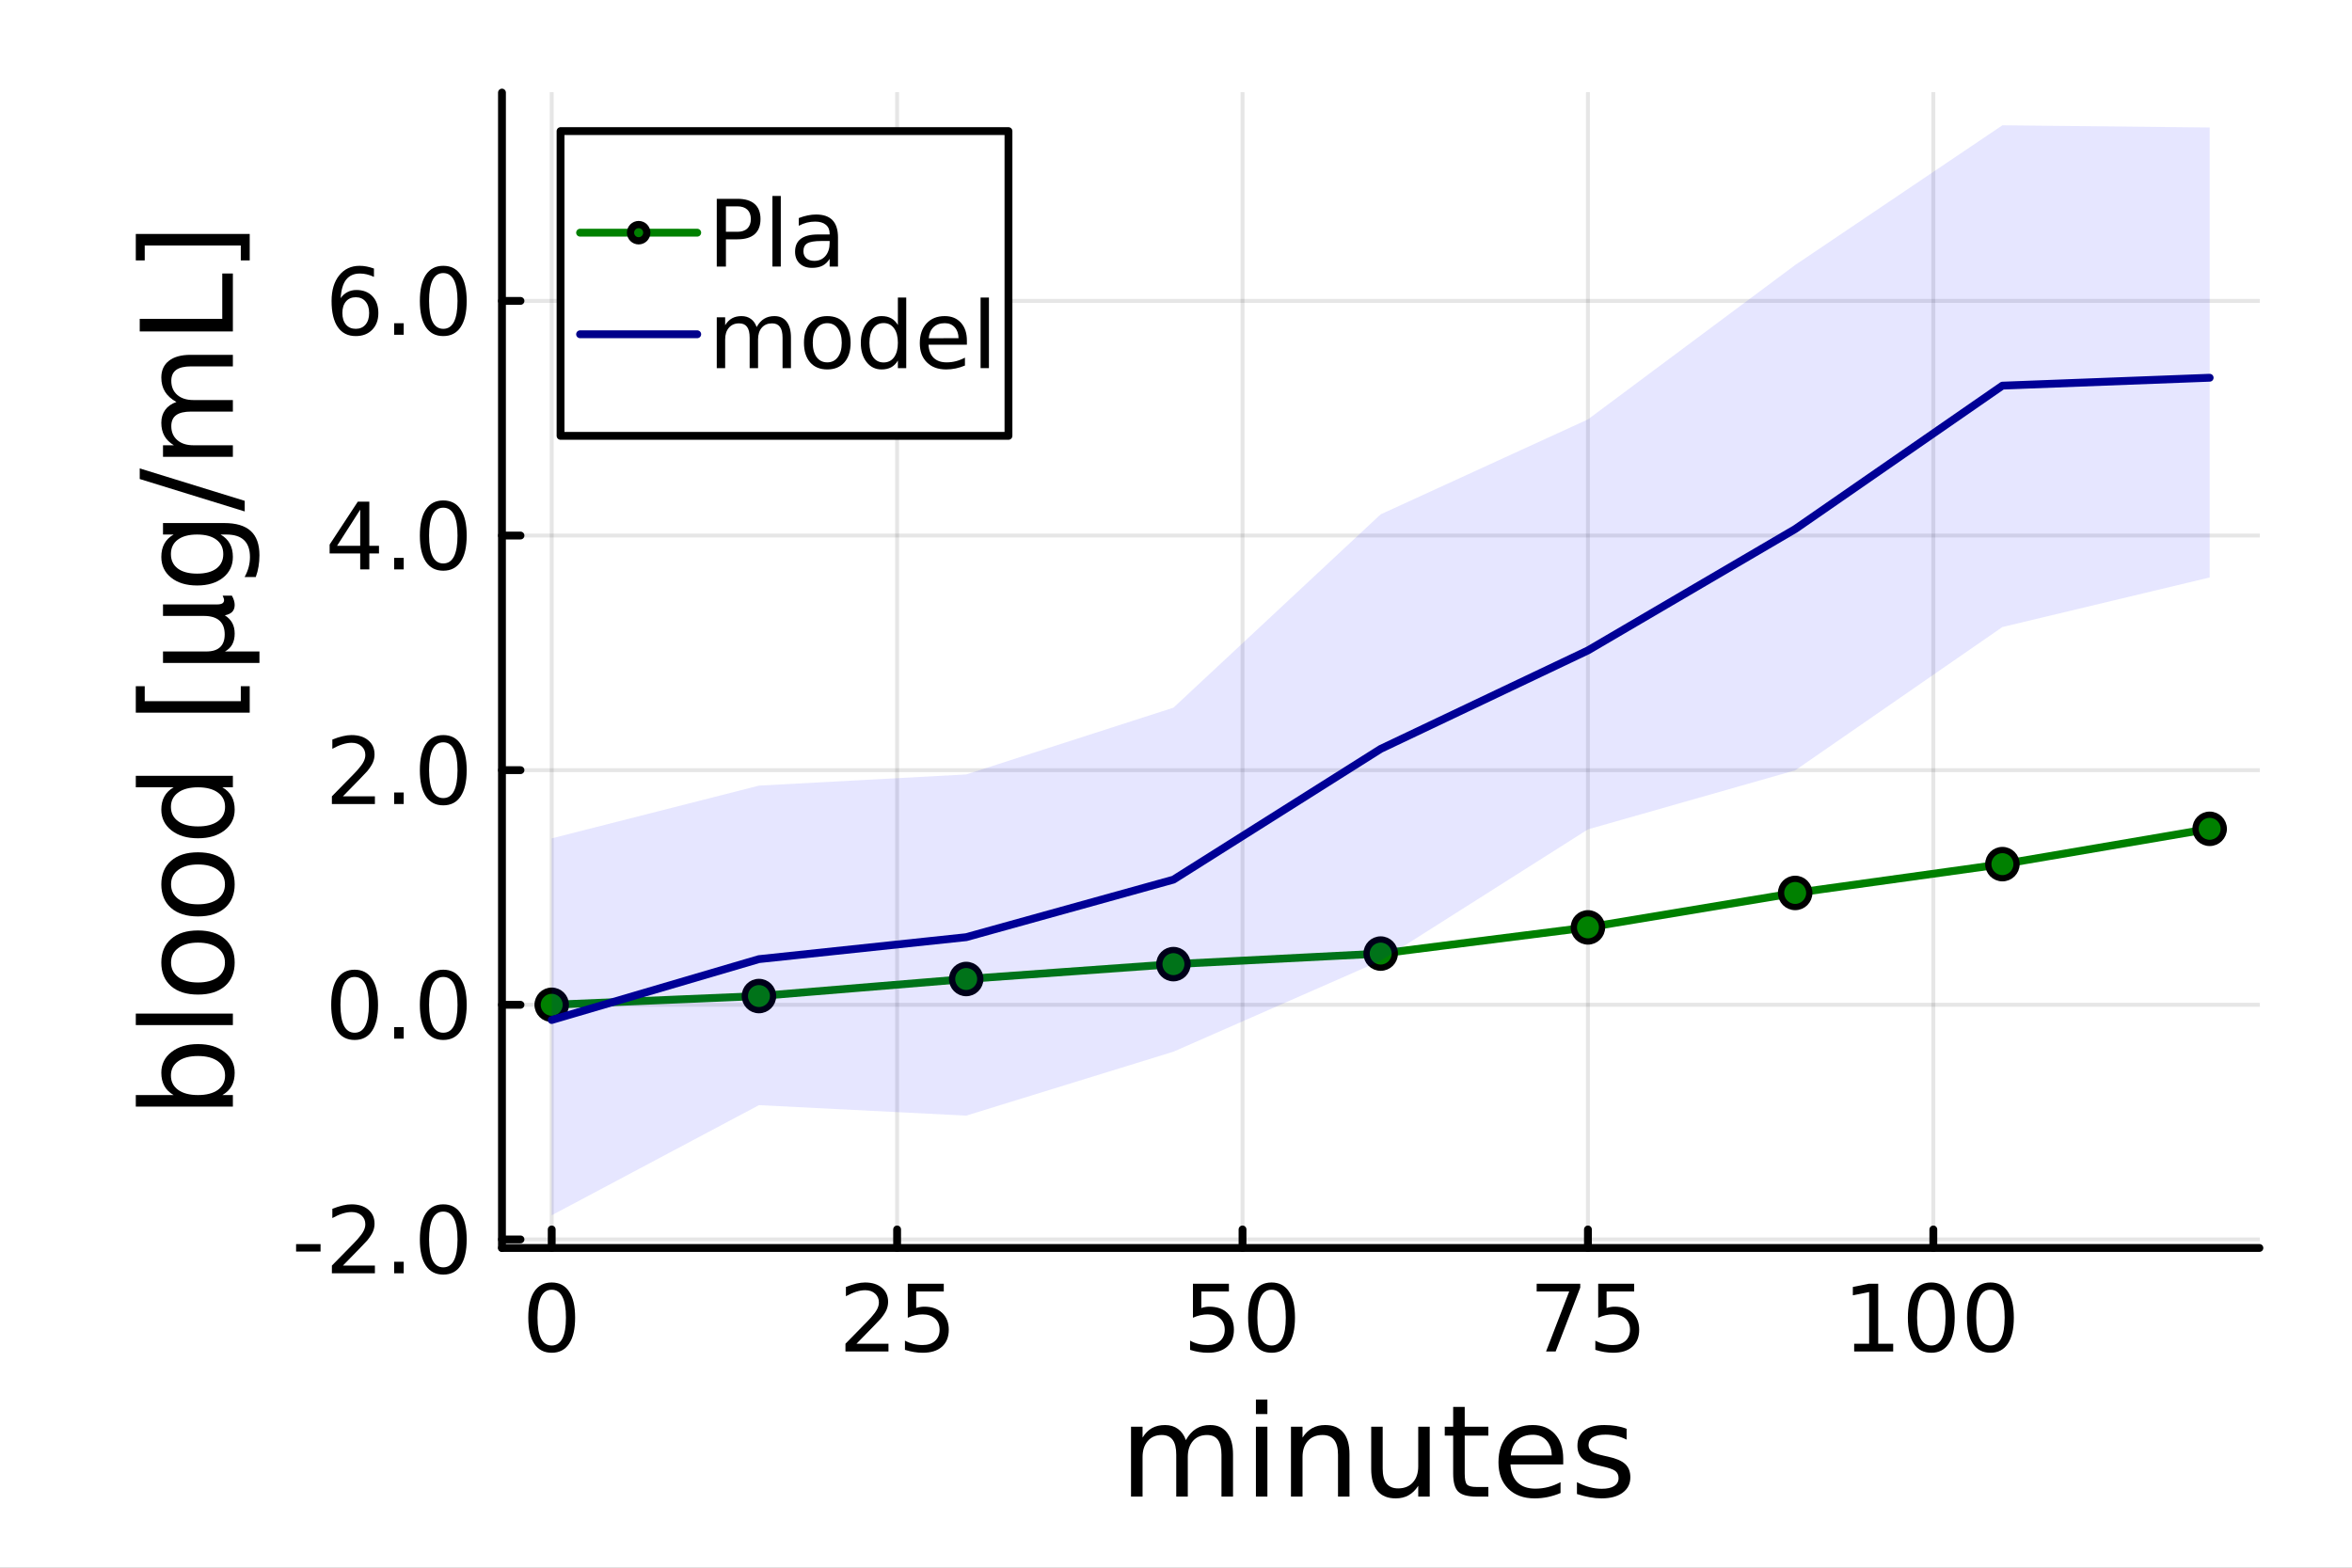 <?xml version="1.0" encoding="utf-8"?>
<svg xmlns="http://www.w3.org/2000/svg" xmlns:xlink="http://www.w3.org/1999/xlink" width="600" height="400" viewBox="0 0 2400 1600">
<rect x="0" y="0" width="2400" height="1600" fill="#808080" stroke="none"/>
<defs>
  <clipPath id="clip200">
    <rect x="0" y="0" width="2400" height="1600"/>
  </clipPath>
</defs>
<path clip-path="url(#clip200)" d="M0 1600 L2400 1600 L2400 0 L0 0  Z" fill="#ffffff" fill-rule="evenodd" fill-opacity="1"/>
<defs>
  <clipPath id="clip201">
    <rect x="480" y="0" width="1681" height="1600"/>
  </clipPath>
</defs>
<path clip-path="url(#clip200)" d="M512.211 1273.7 L2305.51 1273.7 L2305.51 94.488 L512.211 94.488  Z" fill="#ffffff" fill-rule="evenodd" fill-opacity="1"/>
<defs>
  <clipPath id="clip202">
    <rect x="512" y="94" width="1794" height="1180"/>
  </clipPath>
</defs>
<polyline clip-path="url(#clip202)" style="stroke:#000000; stroke-linecap:round; stroke-linejoin:round; stroke-width:4; stroke-opacity:0.1; fill:none" points="562.964,1273.7 562.964,94.488 "/>
<polyline clip-path="url(#clip202)" style="stroke:#000000; stroke-linecap:round; stroke-linejoin:round; stroke-width:4; stroke-opacity:0.1; fill:none" points="915.421,1273.7 915.421,94.488 "/>
<polyline clip-path="url(#clip202)" style="stroke:#000000; stroke-linecap:round; stroke-linejoin:round; stroke-width:4; stroke-opacity:0.1; fill:none" points="1267.88,1273.7 1267.88,94.488 "/>
<polyline clip-path="url(#clip202)" style="stroke:#000000; stroke-linecap:round; stroke-linejoin:round; stroke-width:4; stroke-opacity:0.1; fill:none" points="1620.34,1273.7 1620.34,94.488 "/>
<polyline clip-path="url(#clip202)" style="stroke:#000000; stroke-linecap:round; stroke-linejoin:round; stroke-width:4; stroke-opacity:0.1; fill:none" points="1972.79,1273.7 1972.79,94.488 "/>
<polyline clip-path="url(#clip200)" style="stroke:#000000; stroke-linecap:round; stroke-linejoin:round; stroke-width:8; stroke-opacity:1; fill:none" points="512.211,1273.7 2305.51,1273.7 "/>
<polyline clip-path="url(#clip200)" style="stroke:#000000; stroke-linecap:round; stroke-linejoin:round; stroke-width:8; stroke-opacity:1; fill:none" points="562.964,1273.7 562.964,1254.8 "/>
<polyline clip-path="url(#clip200)" style="stroke:#000000; stroke-linecap:round; stroke-linejoin:round; stroke-width:8; stroke-opacity:1; fill:none" points="915.421,1273.7 915.421,1254.8 "/>
<polyline clip-path="url(#clip200)" style="stroke:#000000; stroke-linecap:round; stroke-linejoin:round; stroke-width:8; stroke-opacity:1; fill:none" points="1267.88,1273.7 1267.88,1254.8 "/>
<polyline clip-path="url(#clip200)" style="stroke:#000000; stroke-linecap:round; stroke-linejoin:round; stroke-width:8; stroke-opacity:1; fill:none" points="1620.34,1273.7 1620.34,1254.8 "/>
<polyline clip-path="url(#clip200)" style="stroke:#000000; stroke-linecap:round; stroke-linejoin:round; stroke-width:8; stroke-opacity:1; fill:none" points="1972.79,1273.7 1972.79,1254.8 "/>
<path clip-path="url(#clip200)" d="M562.964 1316.33 Q555.742 1316.33 552.085 1323.46 Q548.474 1330.55 548.474 1344.81 Q548.474 1359.02 552.085 1366.15 Q555.742 1373.23 562.964 1373.23 Q570.233 1373.23 573.844 1366.15 Q577.501 1359.02 577.501 1344.81 Q577.501 1330.55 573.844 1323.46 Q570.233 1316.33 562.964 1316.33 M562.964 1308.93 Q574.585 1308.93 580.696 1318.14 Q586.853 1327.31 586.853 1344.81 Q586.853 1362.26 580.696 1371.47 Q574.585 1380.64 562.964 1380.64 Q551.344 1380.64 545.187 1371.47 Q539.076 1362.26 539.076 1344.81 Q539.076 1327.31 545.187 1318.14 Q551.344 1308.93 562.964 1308.93 Z" fill="#000000" fill-rule="nonzero" fill-opacity="1" /><path clip-path="url(#clip200)" d="M873.963 1371.43 L906.602 1371.43 L906.602 1379.3 L862.713 1379.3 L862.713 1371.43 Q868.037 1365.92 877.204 1356.66 Q886.417 1347.35 888.778 1344.67 Q893.269 1339.62 895.028 1336.15 Q896.833 1332.63 896.833 1329.25 Q896.833 1323.74 892.945 1320.27 Q889.102 1316.8 882.898 1316.8 Q878.5 1316.8 873.593 1318.32 Q868.732 1319.85 863.176 1322.95 L863.176 1313.51 Q868.824 1311.24 873.732 1310.08 Q878.639 1308.93 882.713 1308.93 Q893.454 1308.93 899.843 1314.3 Q906.232 1319.67 906.232 1328.65 Q906.232 1332.91 904.611 1336.75 Q903.037 1340.55 898.824 1345.73 Q897.667 1347.07 891.463 1353.51 Q885.259 1359.9 873.963 1371.43 Z" fill="#000000" fill-rule="nonzero" fill-opacity="1" /><path clip-path="url(#clip200)" d="M926.324 1310.18 L963.037 1310.18 L963.037 1318.05 L934.889 1318.05 L934.889 1334.99 Q936.926 1334.3 938.963 1333.97 Q941 1333.6 943.037 1333.6 Q954.611 1333.6 961.37 1339.94 Q968.129 1346.29 968.129 1357.12 Q968.129 1368.28 961.185 1374.48 Q954.241 1380.64 941.602 1380.64 Q937.25 1380.64 932.713 1379.9 Q928.222 1379.16 923.407 1377.68 L923.407 1368.28 Q927.574 1370.55 932.018 1371.66 Q936.463 1372.77 941.417 1372.77 Q949.426 1372.77 954.102 1368.56 Q958.778 1364.34 958.778 1357.12 Q958.778 1349.9 954.102 1345.68 Q949.426 1341.47 941.417 1341.47 Q937.667 1341.47 933.917 1342.31 Q930.213 1343.14 926.324 1344.9 L926.324 1310.18 Z" fill="#000000" fill-rule="nonzero" fill-opacity="1" /><path clip-path="url(#clip200)" d="M1217.28 1310.18 L1253.99 1310.18 L1253.99 1318.05 L1225.84 1318.05 L1225.84 1334.99 Q1227.88 1334.3 1229.92 1333.97 Q1231.95 1333.6 1233.99 1333.6 Q1245.56 1333.6 1252.32 1339.94 Q1259.08 1346.29 1259.08 1357.12 Q1259.08 1368.28 1252.14 1374.48 Q1245.19 1380.64 1232.55 1380.64 Q1228.2 1380.64 1223.67 1379.9 Q1219.17 1379.16 1214.36 1377.68 L1214.36 1368.28 Q1218.53 1370.55 1222.97 1371.66 Q1227.42 1372.77 1232.37 1372.77 Q1240.38 1372.77 1245.05 1368.56 Q1249.73 1364.34 1249.73 1357.12 Q1249.73 1349.9 1245.05 1345.68 Q1240.38 1341.47 1232.37 1341.47 Q1228.62 1341.47 1224.87 1342.31 Q1221.17 1343.14 1217.28 1344.9 L1217.28 1310.18 Z" fill="#000000" fill-rule="nonzero" fill-opacity="1" /><path clip-path="url(#clip200)" d="M1297.51 1316.33 Q1290.29 1316.33 1286.63 1323.46 Q1283.02 1330.55 1283.02 1344.81 Q1283.02 1359.02 1286.63 1366.15 Q1290.29 1373.23 1297.51 1373.23 Q1304.78 1373.23 1308.39 1366.15 Q1312.04 1359.02 1312.04 1344.81 Q1312.04 1330.55 1308.39 1323.46 Q1304.78 1316.33 1297.51 1316.33 M1297.51 1308.93 Q1309.13 1308.93 1315.24 1318.14 Q1321.4 1327.31 1321.4 1344.81 Q1321.4 1362.26 1315.24 1371.47 Q1309.13 1380.64 1297.51 1380.64 Q1285.89 1380.64 1279.73 1371.47 Q1273.62 1362.26 1273.62 1344.81 Q1273.62 1327.31 1279.73 1318.14 Q1285.89 1308.93 1297.51 1308.93 Z" fill="#000000" fill-rule="nonzero" fill-opacity="1" /><path clip-path="url(#clip200)" d="M1568.04 1310.18 L1612.49 1310.18 L1612.49 1314.16 L1587.4 1379.3 L1577.63 1379.3 L1601.24 1318.05 L1568.04 1318.05 L1568.04 1310.18 Z" fill="#000000" fill-rule="nonzero" fill-opacity="1" /><path clip-path="url(#clip200)" d="M1630.82 1310.18 L1667.53 1310.18 L1667.53 1318.05 L1639.39 1318.05 L1639.39 1334.99 Q1641.42 1334.3 1643.46 1333.97 Q1645.5 1333.6 1647.53 1333.6 Q1659.11 1333.6 1665.87 1339.94 Q1672.63 1346.29 1672.63 1357.12 Q1672.63 1368.28 1665.68 1374.48 Q1658.74 1380.64 1646.1 1380.64 Q1641.75 1380.64 1637.21 1379.9 Q1632.72 1379.16 1627.9 1377.68 L1627.9 1368.28 Q1632.07 1370.55 1636.52 1371.66 Q1640.96 1372.77 1645.91 1372.77 Q1653.92 1372.77 1658.6 1368.56 Q1663.27 1364.34 1663.27 1357.12 Q1663.27 1349.9 1658.6 1345.68 Q1653.92 1341.47 1645.91 1341.47 Q1642.16 1341.47 1638.41 1342.31 Q1634.71 1343.14 1630.82 1344.9 L1630.82 1310.18 Z" fill="#000000" fill-rule="nonzero" fill-opacity="1" /><path clip-path="url(#clip200)" d="M1892.01 1371.43 L1907.28 1371.43 L1907.28 1318.69 L1890.66 1322.03 L1890.66 1313.51 L1907.19 1310.18 L1916.54 1310.18 L1916.54 1371.43 L1931.82 1371.43 L1931.82 1379.3 L1892.01 1379.3 L1892.01 1371.43 Z" fill="#000000" fill-rule="nonzero" fill-opacity="1" /><path clip-path="url(#clip200)" d="M1970.71 1316.33 Q1963.49 1316.33 1959.83 1323.46 Q1956.22 1330.55 1956.22 1344.81 Q1956.22 1359.02 1959.83 1366.15 Q1963.49 1373.23 1970.71 1373.23 Q1977.98 1373.23 1981.59 1366.15 Q1985.25 1359.02 1985.25 1344.81 Q1985.25 1330.55 1981.59 1323.46 Q1977.98 1316.33 1970.71 1316.33 M1970.71 1308.93 Q1982.33 1308.93 1988.44 1318.14 Q1994.6 1327.31 1994.6 1344.81 Q1994.6 1362.26 1988.44 1371.47 Q1982.33 1380.64 1970.71 1380.64 Q1959.09 1380.64 1952.93 1371.47 Q1946.82 1362.26 1946.82 1344.81 Q1946.82 1327.31 1952.93 1318.14 Q1959.09 1308.93 1970.71 1308.93 Z" fill="#000000" fill-rule="nonzero" fill-opacity="1" /><path clip-path="url(#clip200)" d="M2031.03 1316.33 Q2023.81 1316.33 2020.15 1323.46 Q2016.54 1330.55 2016.54 1344.81 Q2016.54 1359.02 2020.15 1366.15 Q2023.81 1373.23 2031.03 1373.23 Q2038.3 1373.23 2041.91 1366.15 Q2045.57 1359.02 2045.57 1344.81 Q2045.57 1330.55 2041.91 1323.46 Q2038.3 1316.33 2031.03 1316.33 M2031.03 1308.93 Q2042.65 1308.93 2048.76 1318.14 Q2054.92 1327.31 2054.92 1344.81 Q2054.92 1362.26 2048.76 1371.47 Q2042.65 1380.64 2031.03 1380.64 Q2019.41 1380.64 2013.26 1371.47 Q2007.14 1362.26 2007.14 1344.81 Q2007.14 1327.31 2013.26 1318.14 Q2019.41 1308.93 2031.03 1308.93 Z" fill="#000000" fill-rule="nonzero" fill-opacity="1" /><path clip-path="url(#clip200)" d="M1210.06 1469.81 Q1214.45 1461.92 1220.56 1458.16 Q1226.67 1454.41 1234.95 1454.41 Q1246.09 1454.41 1252.14 1462.24 Q1258.18 1470.01 1258.18 1484.39 L1258.18 1527.42 L1246.41 1527.42 L1246.41 1484.77 Q1246.41 1474.52 1242.78 1469.56 Q1239.15 1464.59 1231.7 1464.59 Q1222.6 1464.59 1217.32 1470.64 Q1212.03 1476.69 1212.03 1487.13 L1212.03 1527.42 L1200.26 1527.42 L1200.26 1484.77 Q1200.26 1474.46 1196.63 1469.56 Q1193 1464.59 1185.42 1464.59 Q1176.45 1464.59 1171.17 1470.71 Q1165.88 1476.75 1165.88 1487.13 L1165.88 1527.42 L1154.11 1527.42 L1154.11 1456.13 L1165.88 1456.13 L1165.88 1467.2 Q1169.89 1460.65 1175.49 1457.53 Q1181.1 1454.41 1188.8 1454.41 Q1196.56 1454.41 1201.98 1458.36 Q1207.45 1462.3 1210.06 1469.81 Z" fill="#000000" fill-rule="nonzero" fill-opacity="1" /><path clip-path="url(#clip200)" d="M1281.55 1456.13 L1293.26 1456.13 L1293.26 1527.42 L1281.55 1527.42 L1281.55 1456.13 M1281.55 1428.37 L1293.26 1428.37 L1293.26 1443.21 L1281.55 1443.21 L1281.55 1428.37 Z" fill="#000000" fill-rule="nonzero" fill-opacity="1" /><path clip-path="url(#clip200)" d="M1377.03 1484.39 L1377.03 1527.42 L1365.32 1527.42 L1365.32 1484.77 Q1365.32 1474.65 1361.37 1469.62 Q1357.43 1464.59 1349.53 1464.59 Q1340.05 1464.59 1334.57 1470.64 Q1329.1 1476.69 1329.1 1487.13 L1329.1 1527.42 L1317.32 1527.42 L1317.32 1456.13 L1329.1 1456.13 L1329.1 1467.2 Q1333.3 1460.77 1338.97 1457.59 Q1344.69 1454.41 1352.14 1454.41 Q1364.43 1454.41 1370.73 1462.05 Q1377.03 1469.62 1377.03 1484.39 Z" fill="#000000" fill-rule="nonzero" fill-opacity="1" /><path clip-path="url(#clip200)" d="M1399.19 1499.29 L1399.19 1456.13 L1410.9 1456.13 L1410.9 1498.84 Q1410.9 1508.96 1414.84 1514.06 Q1418.79 1519.08 1426.69 1519.08 Q1436.17 1519.08 1441.64 1513.04 Q1447.18 1506.99 1447.18 1496.55 L1447.18 1456.13 L1458.9 1456.13 L1458.9 1527.42 L1447.18 1527.42 L1447.18 1516.47 Q1442.92 1522.97 1437.25 1526.15 Q1431.65 1529.27 1424.2 1529.27 Q1411.92 1529.27 1405.55 1521.63 Q1399.19 1513.99 1399.19 1499.29 M1428.66 1454.41 L1428.66 1454.41 Z" fill="#000000" fill-rule="nonzero" fill-opacity="1" /><path clip-path="url(#clip200)" d="M1494.61 1435.88 L1494.61 1456.13 L1518.73 1456.13 L1518.73 1465.23 L1494.61 1465.23 L1494.61 1503.93 Q1494.61 1512.66 1496.96 1515.14 Q1499.38 1517.62 1506.7 1517.62 L1518.73 1517.62 L1518.73 1527.42 L1506.7 1527.42 Q1493.14 1527.42 1487.99 1522.39 Q1482.83 1517.3 1482.83 1503.93 L1482.83 1465.23 L1474.24 1465.23 L1474.24 1456.13 L1482.83 1456.13 L1482.83 1435.88 L1494.61 1435.88 Z" fill="#000000" fill-rule="nonzero" fill-opacity="1" /><path clip-path="url(#clip200)" d="M1595.12 1488.85 L1595.12 1494.58 L1541.27 1494.58 Q1542.03 1506.67 1548.52 1513.04 Q1555.08 1519.34 1566.73 1519.34 Q1573.48 1519.34 1579.78 1517.68 Q1586.15 1516.03 1592.38 1512.72 L1592.38 1523.8 Q1586.08 1526.47 1579.46 1527.87 Q1572.84 1529.27 1566.03 1529.27 Q1548.97 1529.27 1538.98 1519.34 Q1529.05 1509.41 1529.05 1492.48 Q1529.05 1474.97 1538.47 1464.72 Q1547.95 1454.41 1563.99 1454.41 Q1578.38 1454.41 1586.72 1463.7 Q1595.12 1472.93 1595.12 1488.85 M1583.41 1485.41 Q1583.28 1475.8 1578 1470.07 Q1572.78 1464.34 1564.12 1464.34 Q1554.32 1464.34 1548.4 1469.88 Q1542.54 1475.42 1541.65 1485.47 L1583.41 1485.41 Z" fill="#000000" fill-rule="nonzero" fill-opacity="1" /><path clip-path="url(#clip200)" d="M1659.8 1458.23 L1659.8 1469.3 Q1654.83 1466.76 1649.48 1465.49 Q1644.14 1464.21 1638.41 1464.21 Q1629.69 1464.21 1625.3 1466.89 Q1620.97 1469.56 1620.97 1474.91 Q1620.97 1478.98 1624.09 1481.34 Q1627.2 1483.63 1636.63 1485.73 L1640.64 1486.62 Q1653.11 1489.29 1658.33 1494.19 Q1663.62 1499.03 1663.62 1507.75 Q1663.62 1517.68 1655.72 1523.48 Q1647.89 1529.27 1634.14 1529.27 Q1628.41 1529.27 1622.18 1528.12 Q1616 1527.04 1609.13 1524.81 L1609.13 1512.72 Q1615.62 1516.09 1621.92 1517.81 Q1628.22 1519.47 1634.4 1519.47 Q1642.67 1519.47 1647.13 1516.67 Q1651.59 1513.8 1651.59 1508.64 Q1651.59 1503.87 1648.34 1501.32 Q1645.16 1498.78 1634.27 1496.42 L1630.2 1495.47 Q1619.31 1493.18 1614.47 1488.47 Q1609.64 1483.69 1609.64 1475.42 Q1609.64 1465.36 1616.77 1459.88 Q1623.89 1454.41 1637.01 1454.41 Q1643.5 1454.41 1649.23 1455.36 Q1654.96 1456.32 1659.8 1458.23 Z" fill="#000000" fill-rule="nonzero" fill-opacity="1" /><polyline clip-path="url(#clip202)" style="stroke:#000000; stroke-linecap:round; stroke-linejoin:round; stroke-width:4; stroke-opacity:0.1; fill:none" points="512.211,1264.97 2305.51,1264.97 "/>
<polyline clip-path="url(#clip202)" style="stroke:#000000; stroke-linecap:round; stroke-linejoin:round; stroke-width:4; stroke-opacity:0.1; fill:none" points="512.211,1025.5 2305.51,1025.5 "/>
<polyline clip-path="url(#clip202)" style="stroke:#000000; stroke-linecap:round; stroke-linejoin:round; stroke-width:4; stroke-opacity:0.1; fill:none" points="512.211,786.035 2305.51,786.035 "/>
<polyline clip-path="url(#clip202)" style="stroke:#000000; stroke-linecap:round; stroke-linejoin:round; stroke-width:4; stroke-opacity:0.1; fill:none" points="512.211,546.569 2305.51,546.569 "/>
<polyline clip-path="url(#clip202)" style="stroke:#000000; stroke-linecap:round; stroke-linejoin:round; stroke-width:4; stroke-opacity:0.1; fill:none" points="512.211,307.102 2305.51,307.102 "/>
<polyline clip-path="url(#clip200)" style="stroke:#000000; stroke-linecap:round; stroke-linejoin:round; stroke-width:8; stroke-opacity:1; fill:none" points="512.211,1273.7 512.211,94.488 "/>
<polyline clip-path="url(#clip200)" style="stroke:#000000; stroke-linecap:round; stroke-linejoin:round; stroke-width:8; stroke-opacity:1; fill:none" points="512.211,1264.97 531.108,1264.97 "/>
<polyline clip-path="url(#clip200)" style="stroke:#000000; stroke-linecap:round; stroke-linejoin:round; stroke-width:8; stroke-opacity:1; fill:none" points="512.211,1025.5 531.108,1025.5 "/>
<polyline clip-path="url(#clip200)" style="stroke:#000000; stroke-linecap:round; stroke-linejoin:round; stroke-width:8; stroke-opacity:1; fill:none" points="512.211,786.035 531.108,786.035 "/>
<polyline clip-path="url(#clip200)" style="stroke:#000000; stroke-linecap:round; stroke-linejoin:round; stroke-width:8; stroke-opacity:1; fill:none" points="512.211,546.569 531.108,546.569 "/>
<polyline clip-path="url(#clip200)" style="stroke:#000000; stroke-linecap:round; stroke-linejoin:round; stroke-width:8; stroke-opacity:1; fill:none" points="512.211,307.102 531.108,307.102 "/>
<path clip-path="url(#clip200)" d="M302.137 1269.76 L327.091 1269.76 L327.091 1277.35 L302.137 1277.35 L302.137 1269.76 Z" fill="#000000" fill-rule="nonzero" fill-opacity="1" /><path clip-path="url(#clip200)" d="M349.915 1291.66 L382.554 1291.66 L382.554 1299.53 L338.665 1299.53 L338.665 1291.66 Q343.989 1286.15 353.156 1276.89 Q362.369 1267.58 364.73 1264.9 Q369.22 1259.85 370.98 1256.38 Q372.785 1252.86 372.785 1249.48 Q372.785 1243.97 368.896 1240.5 Q365.054 1237.03 358.85 1237.03 Q354.452 1237.03 349.545 1238.56 Q344.683 1240.08 339.128 1243.19 L339.128 1233.74 Q344.776 1231.47 349.683 1230.32 Q354.591 1229.16 358.665 1229.16 Q369.406 1229.16 375.794 1234.53 Q382.183 1239.9 382.183 1248.88 Q382.183 1253.14 380.563 1256.98 Q378.989 1260.78 374.776 1265.96 Q373.618 1267.31 367.415 1273.74 Q361.211 1280.13 349.915 1291.66 Z" fill="#000000" fill-rule="nonzero" fill-opacity="1" /><path clip-path="url(#clip200)" d="M402.183 1287.77 L411.952 1287.77 L411.952 1299.53 L402.183 1299.53 L402.183 1287.77 Z" fill="#000000" fill-rule="nonzero" fill-opacity="1" /><path clip-path="url(#clip200)" d="M452.322 1236.57 Q445.1 1236.57 441.442 1243.69 Q437.831 1250.78 437.831 1265.04 Q437.831 1279.25 441.442 1286.38 Q445.1 1293.46 452.322 1293.46 Q459.59 1293.46 463.201 1286.38 Q466.859 1279.25 466.859 1265.04 Q466.859 1250.78 463.201 1243.69 Q459.59 1236.57 452.322 1236.57 M452.322 1229.16 Q463.942 1229.16 470.053 1238.37 Q476.211 1247.54 476.211 1265.04 Q476.211 1282.49 470.053 1291.7 Q463.942 1300.87 452.322 1300.87 Q440.701 1300.87 434.544 1291.7 Q428.433 1282.49 428.433 1265.04 Q428.433 1247.54 434.544 1238.37 Q440.701 1229.16 452.322 1229.16 Z" fill="#000000" fill-rule="nonzero" fill-opacity="1" /><path clip-path="url(#clip200)" d="M361.859 997.099 Q354.637 997.099 350.98 1004.23 Q347.369 1011.31 347.369 1025.57 Q347.369 1039.78 350.98 1046.91 Q354.637 1054 361.859 1054 Q369.128 1054 372.739 1046.91 Q376.396 1039.78 376.396 1025.57 Q376.396 1011.31 372.739 1004.23 Q369.128 997.099 361.859 997.099 M361.859 989.692 Q373.48 989.692 379.591 998.905 Q385.748 1008.07 385.748 1025.57 Q385.748 1043.02 379.591 1052.24 Q373.48 1061.4 361.859 1061.4 Q350.239 1061.4 344.082 1052.24 Q337.971 1043.02 337.971 1025.57 Q337.971 1008.07 344.082 998.905 Q350.239 989.692 361.859 989.692 Z" fill="#000000" fill-rule="nonzero" fill-opacity="1" /><path clip-path="url(#clip200)" d="M402.183 1048.3 L411.952 1048.3 L411.952 1060.06 L402.183 1060.06 L402.183 1048.3 Z" fill="#000000" fill-rule="nonzero" fill-opacity="1" /><path clip-path="url(#clip200)" d="M452.322 997.099 Q445.1 997.099 441.442 1004.23 Q437.831 1011.31 437.831 1025.57 Q437.831 1039.78 441.442 1046.91 Q445.1 1054 452.322 1054 Q459.59 1054 463.201 1046.91 Q466.859 1039.78 466.859 1025.57 Q466.859 1011.31 463.201 1004.23 Q459.59 997.099 452.322 997.099 M452.322 989.692 Q463.942 989.692 470.053 998.905 Q476.211 1008.07 476.211 1025.57 Q476.211 1043.02 470.053 1052.24 Q463.942 1061.4 452.322 1061.4 Q440.701 1061.4 434.544 1052.24 Q428.433 1043.02 428.433 1025.57 Q428.433 1008.07 434.544 998.905 Q440.701 989.692 452.322 989.692 Z" fill="#000000" fill-rule="nonzero" fill-opacity="1" /><path clip-path="url(#clip200)" d="M349.915 812.725 L382.554 812.725 L382.554 820.595 L338.665 820.595 L338.665 812.725 Q343.989 807.216 353.156 797.956 Q362.369 788.651 364.73 785.966 Q369.22 780.919 370.98 777.447 Q372.785 773.929 372.785 770.549 Q372.785 765.04 368.896 761.568 Q365.054 758.096 358.85 758.096 Q354.452 758.096 349.545 759.623 Q344.683 761.151 339.128 764.253 L339.128 754.809 Q344.776 752.54 349.683 751.383 Q354.591 750.225 358.665 750.225 Q369.406 750.225 375.794 755.596 Q382.183 760.966 382.183 769.947 Q382.183 774.207 380.563 778.049 Q378.989 781.845 374.776 787.031 Q373.618 788.373 367.415 794.808 Q361.211 801.197 349.915 812.725 Z" fill="#000000" fill-rule="nonzero" fill-opacity="1" /><path clip-path="url(#clip200)" d="M402.183 808.836 L411.952 808.836 L411.952 820.595 L402.183 820.595 L402.183 808.836 Z" fill="#000000" fill-rule="nonzero" fill-opacity="1" /><path clip-path="url(#clip200)" d="M452.322 757.633 Q445.1 757.633 441.442 764.762 Q437.831 771.845 437.831 786.105 Q437.831 800.318 441.442 807.447 Q445.1 814.53 452.322 814.53 Q459.59 814.53 463.201 807.447 Q466.859 800.318 466.859 786.105 Q466.859 771.845 463.201 764.762 Q459.59 757.633 452.322 757.633 M452.322 750.225 Q463.942 750.225 470.053 759.438 Q476.211 768.605 476.211 786.105 Q476.211 803.558 470.053 812.771 Q463.942 821.938 452.322 821.938 Q440.701 821.938 434.544 812.771 Q428.433 803.558 428.433 786.105 Q428.433 768.605 434.544 759.438 Q440.701 750.225 452.322 750.225 Z" fill="#000000" fill-rule="nonzero" fill-opacity="1" /><path clip-path="url(#clip200)" d="M367.554 520.157 L343.943 557.055 L367.554 557.055 L367.554 520.157 M365.1 512.009 L376.859 512.009 L376.859 557.055 L386.72 557.055 L386.72 564.833 L376.859 564.833 L376.859 581.129 L367.554 581.129 L367.554 564.833 L336.35 564.833 L336.35 555.805 L365.1 512.009 Z" fill="#000000" fill-rule="nonzero" fill-opacity="1" /><path clip-path="url(#clip200)" d="M402.183 569.37 L411.952 569.37 L411.952 581.129 L402.183 581.129 L402.183 569.37 Z" fill="#000000" fill-rule="nonzero" fill-opacity="1" /><path clip-path="url(#clip200)" d="M452.322 518.166 Q445.1 518.166 441.442 525.296 Q437.831 532.379 437.831 546.638 Q437.831 560.851 441.442 567.981 Q445.1 575.064 452.322 575.064 Q459.59 575.064 463.201 567.981 Q466.859 560.851 466.859 546.638 Q466.859 532.379 463.201 525.296 Q459.59 518.166 452.322 518.166 M452.322 510.759 Q463.942 510.759 470.053 519.972 Q476.211 529.138 476.211 546.638 Q476.211 564.092 470.053 573.305 Q463.942 582.471 452.322 582.471 Q440.701 582.471 434.544 573.305 Q428.433 564.092 428.433 546.638 Q428.433 529.138 434.544 519.972 Q440.701 510.759 452.322 510.759 Z" fill="#000000" fill-rule="nonzero" fill-opacity="1" /><path clip-path="url(#clip200)" d="M363.017 303.376 Q356.72 303.376 353.017 307.681 Q349.359 311.987 349.359 319.487 Q349.359 326.94 353.017 331.292 Q356.72 335.598 363.017 335.598 Q369.313 335.598 372.97 331.292 Q376.674 326.94 376.674 319.487 Q376.674 311.987 372.97 307.681 Q369.313 303.376 363.017 303.376 M381.581 274.07 L381.581 282.589 Q378.063 280.922 374.452 280.042 Q370.887 279.163 367.369 279.163 Q358.109 279.163 353.202 285.413 Q348.341 291.663 347.646 304.302 Q350.378 300.274 354.498 298.144 Q358.619 295.968 363.572 295.968 Q373.989 295.968 380.007 302.311 Q386.072 308.607 386.072 319.487 Q386.072 330.135 379.776 336.57 Q373.48 343.005 363.017 343.005 Q351.026 343.005 344.683 333.838 Q338.341 324.625 338.341 307.172 Q338.341 290.783 346.119 281.061 Q353.896 271.292 366.998 271.292 Q370.517 271.292 374.081 271.987 Q377.693 272.681 381.581 274.07 Z" fill="#000000" fill-rule="nonzero" fill-opacity="1" /><path clip-path="url(#clip200)" d="M402.183 329.903 L411.952 329.903 L411.952 341.662 L402.183 341.662 L402.183 329.903 Z" fill="#000000" fill-rule="nonzero" fill-opacity="1" /><path clip-path="url(#clip200)" d="M452.322 278.7 Q445.1 278.7 441.442 285.829 Q437.831 292.913 437.831 307.172 Q437.831 321.385 441.442 328.514 Q445.1 335.598 452.322 335.598 Q459.59 335.598 463.201 328.514 Q466.859 321.385 466.859 307.172 Q466.859 292.913 463.201 285.829 Q459.59 278.7 452.322 278.7 M452.322 271.292 Q463.942 271.292 470.053 280.505 Q476.211 289.672 476.211 307.172 Q476.211 324.625 470.053 333.838 Q463.942 343.005 452.322 343.005 Q440.701 343.005 434.544 333.838 Q428.433 324.625 428.433 307.172 Q428.433 289.672 434.544 280.505 Q440.701 271.292 452.322 271.292 Z" fill="#000000" fill-rule="nonzero" fill-opacity="1" /><path clip-path="url(#clip200)" d="M202.041 1077.78 Q189.119 1077.78 181.798 1083.13 Q174.414 1088.41 174.414 1097.7 Q174.414 1107 181.798 1112.34 Q189.119 1117.63 202.041 1117.63 Q214.963 1117.63 222.348 1112.34 Q229.668 1107 229.668 1097.7 Q229.668 1088.41 222.348 1083.13 Q214.963 1077.78 202.041 1077.78 M177.151 1117.63 Q170.785 1113.94 167.73 1108.33 Q164.611 1102.67 164.611 1094.84 Q164.611 1081.85 174.923 1073.77 Q185.236 1065.62 202.041 1065.62 Q218.847 1065.62 229.159 1073.77 Q239.471 1081.85 239.471 1094.84 Q239.471 1102.67 236.416 1108.33 Q233.297 1113.94 226.931 1117.63 L237.625 1117.63 L237.625 1129.4 L138.575 1129.4 L138.575 1117.63 L177.151 1117.63 Z" fill="#000000" fill-rule="nonzero" fill-opacity="1" /><path clip-path="url(#clip200)" d="M138.575 1046.21 L138.575 1034.49 L237.625 1034.49 L237.625 1046.21 L138.575 1046.21 Z" fill="#000000" fill-rule="nonzero" fill-opacity="1" /><path clip-path="url(#clip200)" d="M174.541 982.357 Q174.541 991.778 181.925 997.253 Q189.246 1002.73 202.041 1002.73 Q214.836 1002.73 222.22 997.317 Q229.541 991.842 229.541 982.357 Q229.541 973 222.157 967.525 Q214.773 962.051 202.041 962.051 Q189.373 962.051 181.989 967.525 Q174.541 973 174.541 982.357 M164.611 982.357 Q164.611 967.079 174.541 958.358 Q184.472 949.637 202.041 949.637 Q219.547 949.637 229.541 958.358 Q239.471 967.079 239.471 982.357 Q239.471 997.699 229.541 1006.42 Q219.547 1015.08 202.041 1015.08 Q184.472 1015.08 174.541 1006.42 Q164.611 997.699 164.611 982.357 Z" fill="#000000" fill-rule="nonzero" fill-opacity="1" /><path clip-path="url(#clip200)" d="M174.541 902.595 Q174.541 912.016 181.925 917.491 Q189.246 922.965 202.041 922.965 Q214.836 922.965 222.22 917.554 Q229.541 912.08 229.541 902.595 Q229.541 893.237 222.157 887.763 Q214.773 882.288 202.041 882.288 Q189.373 882.288 181.989 887.763 Q174.541 893.237 174.541 902.595 M164.611 902.595 Q164.611 887.317 174.541 878.596 Q184.472 869.875 202.041 869.875 Q219.547 869.875 229.541 878.596 Q239.471 887.317 239.471 902.595 Q239.471 917.936 229.541 926.657 Q219.547 935.315 202.041 935.315 Q184.472 935.315 174.541 926.657 Q164.611 917.936 164.611 902.595 Z" fill="#000000" fill-rule="nonzero" fill-opacity="1" /><path clip-path="url(#clip200)" d="M177.151 803.544 L138.575 803.544 L138.575 791.832 L237.625 791.832 L237.625 803.544 L226.931 803.544 Q233.297 807.237 236.416 812.902 Q239.471 818.504 239.471 826.397 Q239.471 839.32 229.159 847.468 Q218.847 855.552 202.041 855.552 Q185.236 855.552 174.923 847.468 Q164.611 839.32 164.611 826.397 Q164.611 818.504 167.73 812.902 Q170.785 807.237 177.151 803.544 M202.041 843.457 Q214.963 843.457 222.348 838.174 Q229.668 832.827 229.668 823.533 Q229.668 814.239 222.348 808.892 Q214.963 803.544 202.041 803.544 Q189.119 803.544 181.798 808.892 Q174.414 814.239 174.414 823.533 Q174.414 832.827 181.798 838.174 Q189.119 843.457 202.041 843.457 Z" fill="#000000" fill-rule="nonzero" fill-opacity="1" /><path clip-path="url(#clip200)" d="M138.575 727.347 L138.575 700.356 L147.678 700.356 L147.678 715.634 L245.71 715.634 L245.71 700.356 L254.813 700.356 L254.813 727.347 L138.575 727.347 Z" fill="#000000" fill-rule="nonzero" fill-opacity="1" /><path clip-path="url(#clip200)" d="M264.743 676.612 L166.329 676.612 L166.329 664.899 L210.635 664.899 Q219.865 664.899 224.576 660.507 Q229.286 656.115 229.286 647.521 Q229.286 638.1 223.939 633.389 Q218.592 628.615 207.898 628.615 L166.329 628.615 L166.329 616.902 L221.202 616.902 Q225.021 616.902 226.867 615.82 Q228.65 614.674 228.65 612.319 Q228.65 611.746 228.331 610.727 Q227.95 609.709 227.186 607.926 L236.607 607.926 Q238.071 610.536 238.771 612.892 Q239.471 615.183 239.471 617.411 Q239.471 621.804 236.989 624.413 Q234.506 627.023 229.414 627.978 Q234.443 631.161 236.989 635.808 Q239.471 640.391 239.471 646.63 Q239.471 653.123 236.989 657.706 Q234.506 662.226 229.541 664.899 L264.743 664.899 L264.743 676.612 Z" fill="#000000" fill-rule="nonzero" fill-opacity="1" /><path clip-path="url(#clip200)" d="M201.15 545.542 Q188.418 545.542 181.416 550.826 Q174.414 556.046 174.414 565.531 Q174.414 574.952 181.416 580.235 Q188.418 585.455 201.15 585.455 Q213.818 585.455 220.82 580.235 Q227.822 574.952 227.822 565.531 Q227.822 556.046 220.82 550.826 Q213.818 545.542 201.15 545.542 M228.777 533.829 Q246.983 533.829 255.831 541.914 Q264.743 549.998 264.743 566.677 Q264.743 572.851 263.788 578.326 Q262.897 583.8 260.988 588.956 L249.593 588.956 Q252.394 583.8 253.731 578.771 Q255.067 573.742 255.067 568.523 Q255.067 557.001 249.02 551.271 Q243.036 545.542 230.878 545.542 L225.085 545.542 Q231.387 549.171 234.506 554.836 Q237.625 560.502 237.625 568.395 Q237.625 581.509 227.631 589.529 Q217.637 597.55 201.15 597.55 Q184.599 597.55 174.605 589.529 Q164.611 581.509 164.611 568.395 Q164.611 560.502 167.73 554.836 Q170.849 549.171 177.151 545.542 L166.329 545.542 L166.329 533.829 L228.777 533.829 Z" fill="#000000" fill-rule="nonzero" fill-opacity="1" /><path clip-path="url(#clip200)" d="M142.585 488.888 L142.585 478.066 L249.72 511.168 L249.72 521.989 L142.585 488.888 Z" fill="#000000" fill-rule="nonzero" fill-opacity="1" /><path clip-path="url(#clip200)" d="M180.016 410.271 Q172.122 405.879 168.367 399.768 Q164.611 393.657 164.611 385.381 Q164.611 374.241 172.441 368.194 Q180.207 362.146 194.593 362.146 L237.625 362.146 L237.625 373.923 L194.975 373.923 Q184.726 373.923 179.761 377.551 Q174.796 381.18 174.796 388.628 Q174.796 397.731 180.843 403.014 Q186.891 408.298 197.33 408.298 L237.625 408.298 L237.625 420.074 L194.975 420.074 Q184.663 420.074 179.761 423.703 Q174.796 427.331 174.796 434.906 Q174.796 443.882 180.907 449.166 Q186.954 454.449 197.33 454.449 L237.625 454.449 L237.625 466.226 L166.329 466.226 L166.329 454.449 L177.406 454.449 Q170.849 450.439 167.73 444.837 Q164.611 439.235 164.611 431.533 Q164.611 423.766 168.557 418.356 Q172.504 412.881 180.016 410.271 Z" fill="#000000" fill-rule="nonzero" fill-opacity="1" /><path clip-path="url(#clip200)" d="M142.585 338.275 L142.585 325.416 L226.804 325.416 L226.804 279.138 L237.625 279.138 L237.625 338.275 L142.585 338.275 Z" fill="#000000" fill-rule="nonzero" fill-opacity="1" /><path clip-path="url(#clip200)" d="M138.575 238.779 L254.813 238.779 L254.813 265.77 L245.71 265.77 L245.71 250.556 L147.678 250.556 L147.678 265.77 L138.575 265.77 L138.575 238.779 Z" fill="#000000" fill-rule="nonzero" fill-opacity="1" /><polyline clip-path="url(#clip202)" style="stroke:#008000; stroke-linecap:round; stroke-linejoin:round; stroke-width:8; stroke-opacity:1; fill:none" points="562.964,1025.5 774.439,1016.58 985.913,999.179 1197.39,984.002 1408.86,973.242 1620.34,946.499 1831.81,911.343 2043.28,881.942 2254.76,845.902 "/>
<circle clip-path="url(#clip202)" cx="562.964" cy="1025.5" r="14.4" fill="#008000" fill-rule="evenodd" fill-opacity="1" stroke="#000000" stroke-opacity="1" stroke-width="6.4"/>
<circle clip-path="url(#clip202)" cx="774.439" cy="1016.58" r="14.4" fill="#008000" fill-rule="evenodd" fill-opacity="1" stroke="#000000" stroke-opacity="1" stroke-width="6.4"/>
<circle clip-path="url(#clip202)" cx="985.913" cy="999.179" r="14.4" fill="#008000" fill-rule="evenodd" fill-opacity="1" stroke="#000000" stroke-opacity="1" stroke-width="6.4"/>
<circle clip-path="url(#clip202)" cx="1197.39" cy="984.002" r="14.4" fill="#008000" fill-rule="evenodd" fill-opacity="1" stroke="#000000" stroke-opacity="1" stroke-width="6.4"/>
<circle clip-path="url(#clip202)" cx="1408.86" cy="973.242" r="14.4" fill="#008000" fill-rule="evenodd" fill-opacity="1" stroke="#000000" stroke-opacity="1" stroke-width="6.4"/>
<circle clip-path="url(#clip202)" cx="1620.34" cy="946.499" r="14.4" fill="#008000" fill-rule="evenodd" fill-opacity="1" stroke="#000000" stroke-opacity="1" stroke-width="6.4"/>
<circle clip-path="url(#clip202)" cx="1831.81" cy="911.343" r="14.4" fill="#008000" fill-rule="evenodd" fill-opacity="1" stroke="#000000" stroke-opacity="1" stroke-width="6.4"/>
<circle clip-path="url(#clip202)" cx="2043.28" cy="881.942" r="14.4" fill="#008000" fill-rule="evenodd" fill-opacity="1" stroke="#000000" stroke-opacity="1" stroke-width="6.4"/>
<circle clip-path="url(#clip202)" cx="2254.76" cy="845.902" r="14.4" fill="#008000" fill-rule="evenodd" fill-opacity="1" stroke="#000000" stroke-opacity="1" stroke-width="6.4"/>
<polyline clip-path="url(#clip202)" style="stroke:#00008b; stroke-linecap:round; stroke-linejoin:round; stroke-width:8; stroke-opacity:1; fill:none" points="562.964,1041.03 774.439,978.894 985.913,956.49 1197.39,897.77 1408.86,764.333 1620.34,663.835 1831.81,539.978 2043.28,393.586 2254.76,385.528 "/>
<path clip-path="url(#clip202)" d="M562.964 1240.32 L774.439 1127.92 L985.913 1138.62 L1197.39 1073.35 L1408.86 980.524 L1620.34 846.478 L1831.81 786.222 L2043.28 639.938 L2254.76 589.364 L2254.76 130.123 L2043.28 127.862 L1831.81 270.456 L1620.34 428.033 L1408.86 524.938 L1197.39 722.269 L985.913 790.407 L774.439 801.823 L562.964 855.66  Z" fill="#0000ff" fill-rule="evenodd" fill-opacity="0.1"/>
<polyline clip-path="url(#clip202)" style="stroke:#0000ff; stroke-linecap:round; stroke-linejoin:round; stroke-width:0; stroke-opacity:0.1; fill:none" points="562.964,1240.32 774.439,1127.92 985.913,1138.62 1197.39,1073.35 1408.86,980.524 1620.34,846.478 1831.81,786.222 2043.28,639.938 2254.76,589.364 "/>
<path clip-path="url(#clip200)" d="M571.987 444.835 L1029.05 444.835 L1029.05 133.795 L571.987 133.795  Z" fill="#ffffff" fill-rule="evenodd" fill-opacity="1"/>
<polyline clip-path="url(#clip200)" style="stroke:#000000; stroke-linecap:round; stroke-linejoin:round; stroke-width:8; stroke-opacity:1; fill:none" points="571.987,444.835 1029.05,444.835 1029.05,133.795 571.987,133.795 571.987,444.835 "/>
<polyline clip-path="url(#clip200)" style="stroke:#008000; stroke-linecap:round; stroke-linejoin:round; stroke-width:8; stroke-opacity:1; fill:none" points="591.913,237.475 711.466,237.475 "/>
<circle clip-path="url(#clip200)" cx="651.69" cy="237.475" r="8.302" fill="#008000" fill-rule="evenodd" fill-opacity="1" stroke="#000000" stroke-opacity="1" stroke-width="7.38"/>
<path clip-path="url(#clip200)" d="M740.744 210.6 L740.744 236.572 L752.503 236.572 Q759.031 236.572 762.595 233.193 Q766.16 229.813 766.16 223.563 Q766.16 217.359 762.595 213.98 Q759.031 210.6 752.503 210.6 L740.744 210.6 M731.392 202.915 L752.503 202.915 Q764.123 202.915 770.049 208.193 Q776.021 213.424 776.021 223.563 Q776.021 233.795 770.049 239.026 Q764.123 244.257 752.503 244.257 L740.744 244.257 L740.744 272.035 L731.392 272.035 L731.392 202.915 Z" fill="#000000" fill-rule="nonzero" fill-opacity="1" /><path clip-path="url(#clip200)" d="M788.197 199.998 L796.716 199.998 L796.716 272.035 L788.197 272.035 L788.197 199.998 Z" fill="#000000" fill-rule="nonzero" fill-opacity="1" /><path clip-path="url(#clip200)" d="M838.104 245.97 Q827.78 245.97 823.799 248.332 Q819.817 250.693 819.817 256.387 Q819.817 260.924 822.78 263.609 Q825.789 266.248 830.928 266.248 Q838.012 266.248 842.271 261.248 Q846.576 256.202 846.576 247.869 L846.576 245.97 L838.104 245.97 M855.095 242.452 L855.095 272.035 L846.576 272.035 L846.576 264.165 Q843.66 268.887 839.308 271.155 Q834.956 273.378 828.66 273.378 Q820.697 273.378 815.975 268.933 Q811.299 264.443 811.299 256.943 Q811.299 248.193 817.132 243.748 Q823.012 239.304 834.632 239.304 L846.576 239.304 L846.576 238.47 Q846.576 232.591 842.688 229.396 Q838.845 226.156 831.854 226.156 Q827.41 226.156 823.197 227.221 Q818.984 228.285 815.095 230.415 L815.095 222.545 Q819.771 220.739 824.169 219.859 Q828.567 218.934 832.734 218.934 Q843.984 218.934 849.539 224.767 Q855.095 230.6 855.095 242.452 Z" fill="#000000" fill-rule="nonzero" fill-opacity="1" /><polyline clip-path="url(#clip200)" style="stroke:#00008b; stroke-linecap:round; stroke-linejoin:round; stroke-width:8; stroke-opacity:1; fill:none" points="591.913,341.155 711.466,341.155 "/>
<path clip-path="url(#clip200)" d="M772.086 333.817 Q775.28 328.076 779.725 325.345 Q784.169 322.614 790.188 322.614 Q798.29 322.614 802.688 328.308 Q807.086 333.956 807.086 344.419 L807.086 375.715 L798.521 375.715 L798.521 344.697 Q798.521 337.243 795.882 333.632 Q793.243 330.021 787.827 330.021 Q781.206 330.021 777.364 334.419 Q773.521 338.817 773.521 346.41 L773.521 375.715 L764.956 375.715 L764.956 344.697 Q764.956 337.197 762.318 333.632 Q759.679 330.021 754.169 330.021 Q747.642 330.021 743.799 334.465 Q739.957 338.863 739.957 346.41 L739.957 375.715 L731.392 375.715 L731.392 323.864 L739.957 323.864 L739.957 331.919 Q742.873 327.151 746.947 324.882 Q751.021 322.614 756.623 322.614 Q762.271 322.614 766.206 325.484 Q770.188 328.354 772.086 333.817 Z" fill="#000000" fill-rule="nonzero" fill-opacity="1" /><path clip-path="url(#clip200)" d="M844.169 329.836 Q837.317 329.836 833.336 335.206 Q829.354 340.53 829.354 349.836 Q829.354 359.141 833.289 364.511 Q837.271 369.836 844.169 369.836 Q850.974 369.836 854.956 364.465 Q858.937 359.095 858.937 349.836 Q858.937 340.623 854.956 335.252 Q850.974 329.836 844.169 329.836 M844.169 322.614 Q855.28 322.614 861.623 329.836 Q867.965 337.058 867.965 349.836 Q867.965 362.567 861.623 369.836 Q855.28 377.058 844.169 377.058 Q833.012 377.058 826.669 369.836 Q820.373 362.567 820.373 349.836 Q820.373 337.058 826.669 329.836 Q833.012 322.614 844.169 322.614 Z" fill="#000000" fill-rule="nonzero" fill-opacity="1" /><path clip-path="url(#clip200)" d="M916.206 331.734 L916.206 303.678 L924.724 303.678 L924.724 375.715 L916.206 375.715 L916.206 367.937 Q913.52 372.567 909.4 374.835 Q905.326 377.058 899.585 377.058 Q890.187 377.058 884.261 369.558 Q878.382 362.058 878.382 349.836 Q878.382 337.613 884.261 330.114 Q890.187 322.614 899.585 322.614 Q905.326 322.614 909.4 324.882 Q913.52 327.104 916.206 331.734 M887.178 349.836 Q887.178 359.234 891.021 364.604 Q894.909 369.928 901.669 369.928 Q908.428 369.928 912.317 364.604 Q916.206 359.234 916.206 349.836 Q916.206 340.438 912.317 335.113 Q908.428 329.743 901.669 329.743 Q894.909 329.743 891.021 335.113 Q887.178 340.438 887.178 349.836 Z" fill="#000000" fill-rule="nonzero" fill-opacity="1" /><path clip-path="url(#clip200)" d="M986.622 347.66 L986.622 351.826 L947.455 351.826 Q948.011 360.623 952.733 365.252 Q957.502 369.836 965.974 369.836 Q970.881 369.836 975.465 368.632 Q980.094 367.428 984.631 365.021 L984.631 373.076 Q980.048 375.021 975.233 376.039 Q970.418 377.058 965.465 377.058 Q953.057 377.058 945.789 369.836 Q938.567 362.613 938.567 350.299 Q938.567 337.567 945.418 330.114 Q952.317 322.614 963.983 322.614 Q974.446 322.614 980.511 329.373 Q986.622 336.086 986.622 347.66 M978.103 345.16 Q978.011 338.169 974.168 334.002 Q970.372 329.836 964.076 329.836 Q956.946 329.836 952.641 333.863 Q948.381 337.891 947.733 345.206 L978.103 345.16 Z" fill="#000000" fill-rule="nonzero" fill-opacity="1" /><path clip-path="url(#clip200)" d="M1000.6 303.678 L1009.12 303.678 L1009.12 375.715 L1000.6 375.715 L1000.6 303.678 Z" fill="#000000" fill-rule="nonzero" fill-opacity="1" /></svg>
